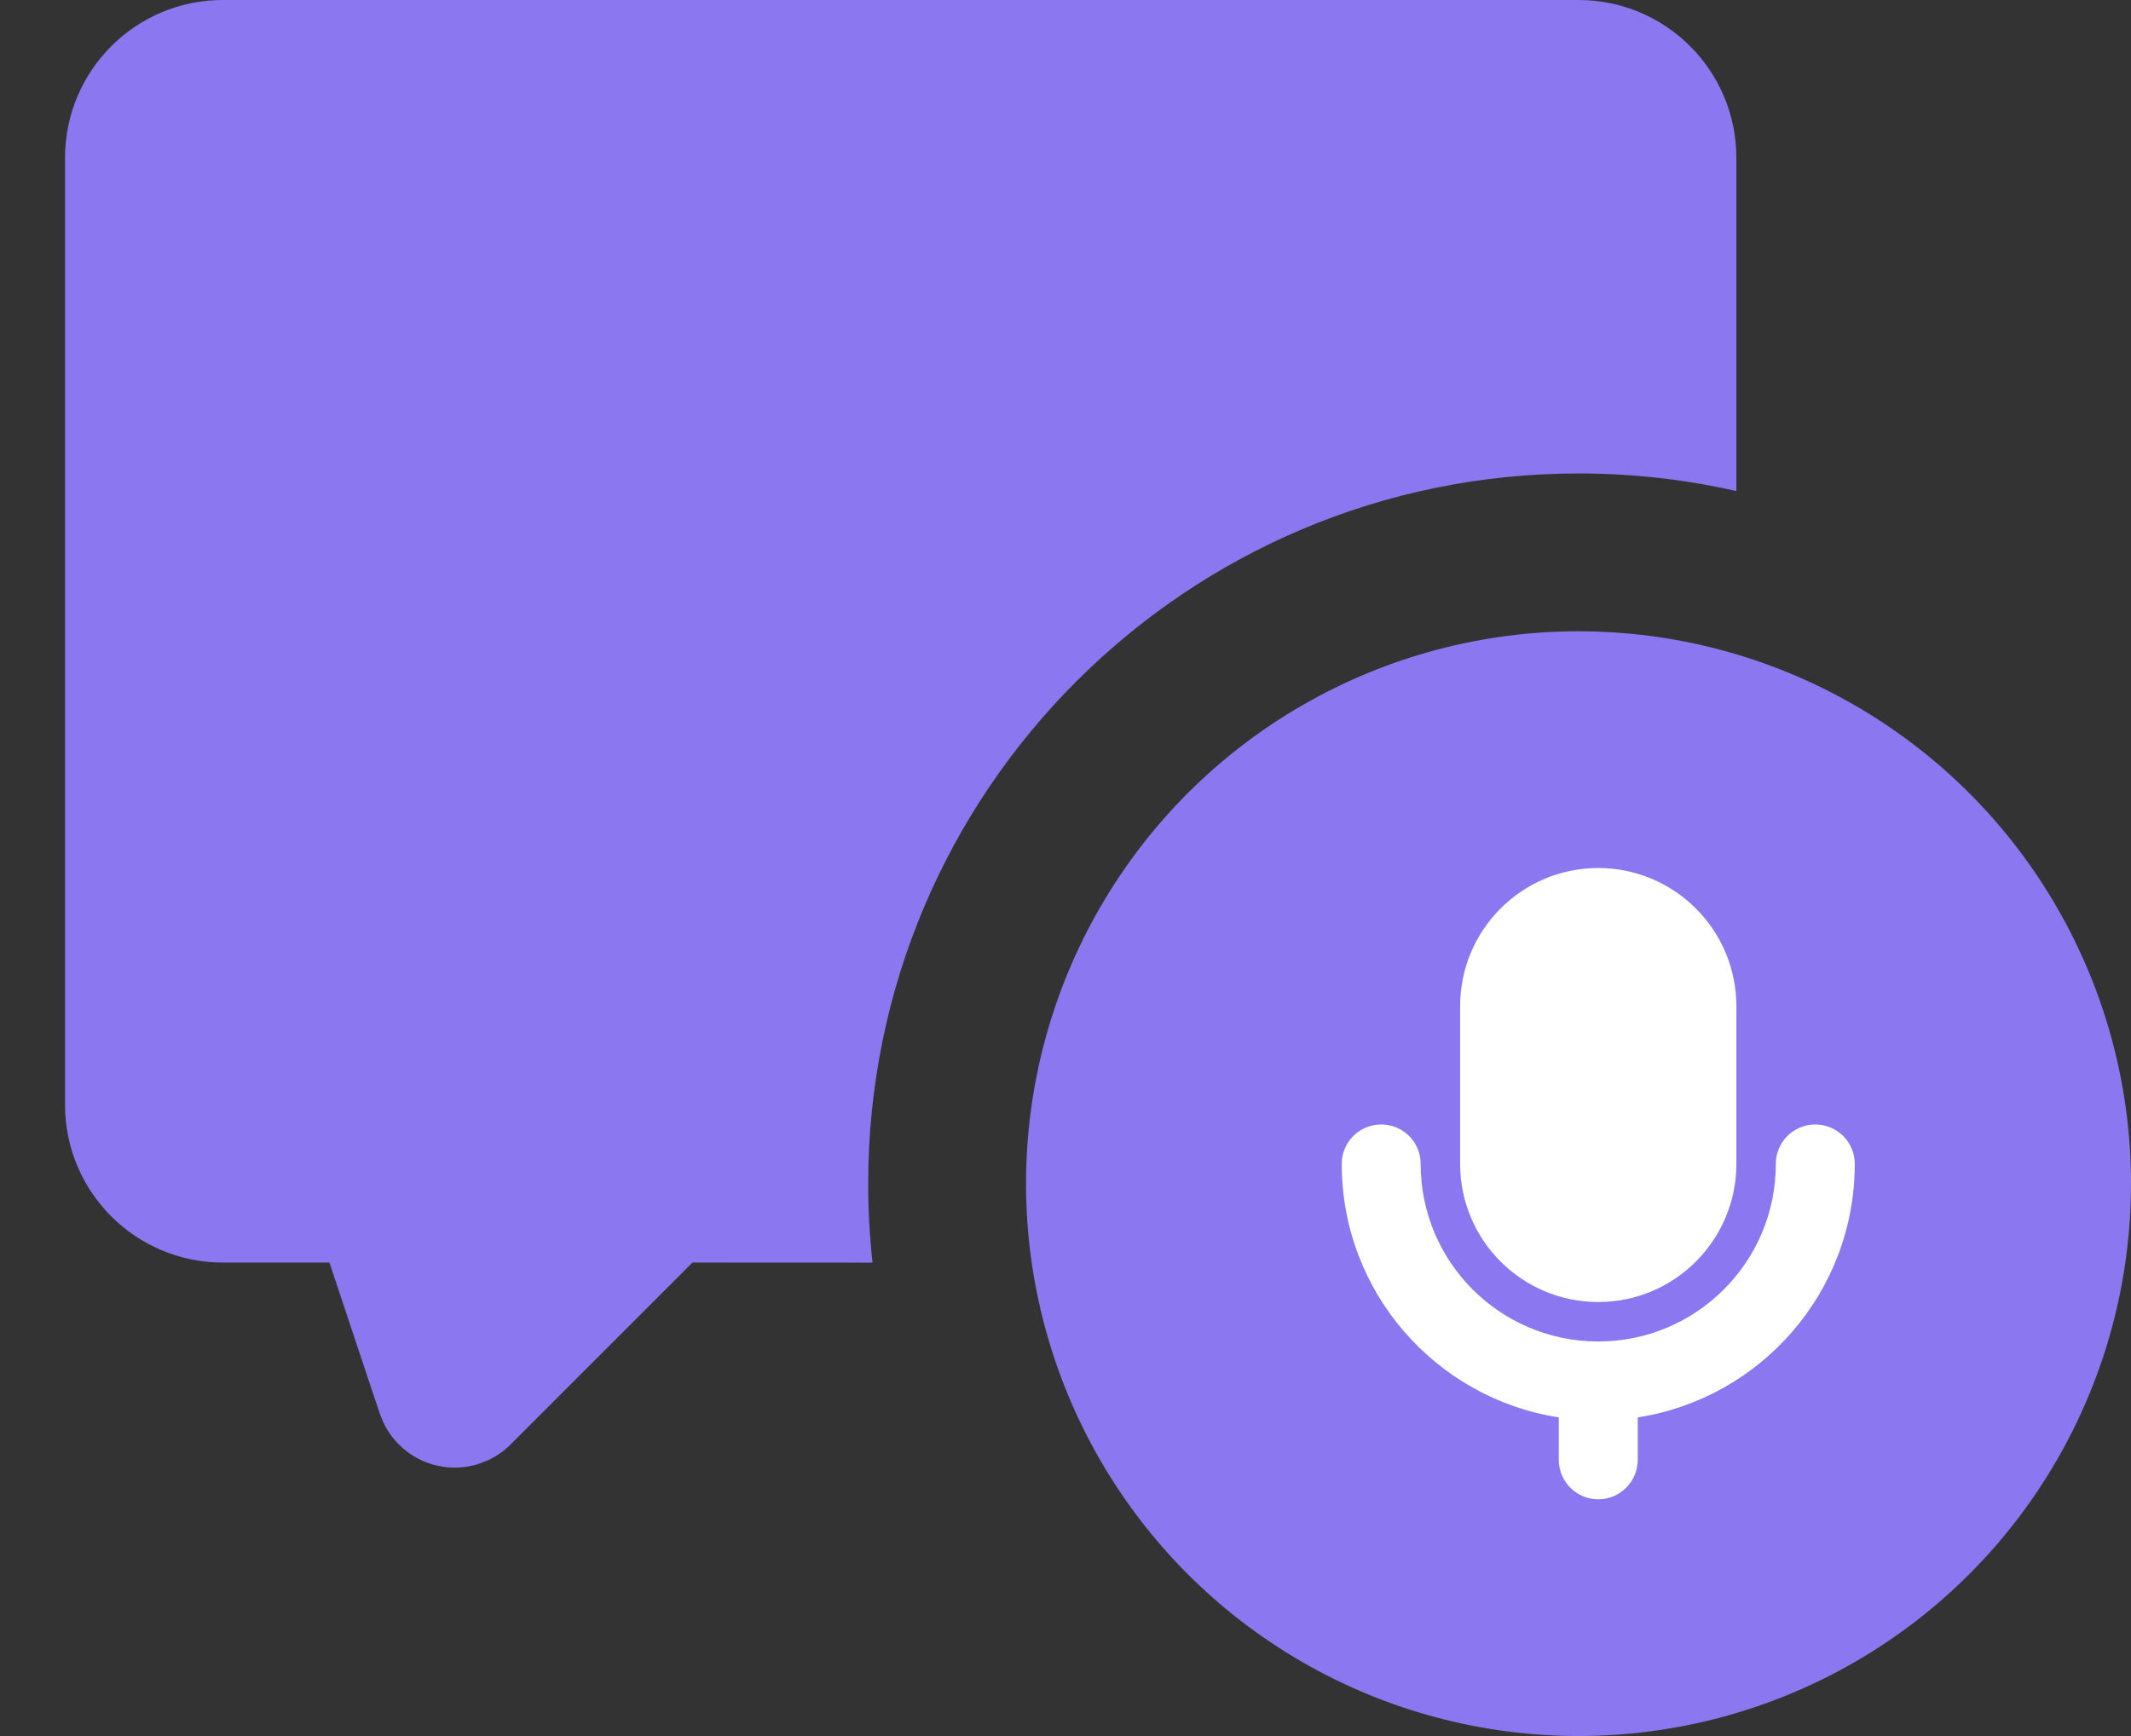 <?xml version="1.0" encoding="UTF-8"?>
<svg width="27px" height="22px" viewBox="0 0 27 22" version="1.1" xmlns="http://www.w3.org/2000/svg" xmlns:xlink="http://www.w3.org/1999/xlink">
    <rect x="0" y="0" width="27" height="22" fill="#333333" stroke="none"/>
    <title>转录</title>
    <g id="页面-1" stroke="none" stroke-width="1" fill="none" fill-rule="evenodd">
        <g id="蓝色首页" transform="translate(-810, -154)">
            <g id="编组-4备份-2" transform="translate(770, 130)">
                <g id="转录" transform="translate(40.824, 24)">
                    <path d="M19.176,0 C20.281,-2.16501571e-15 21.176,0.895 21.176,2 L21.176,6.223 C20.533,6.077 19.864,6 19.176,6 C14.206,6 10.176,10.029 10.176,15 C10.176,15.338 10.195,15.672 10.231,16.001 L7.949,16 L5.644,18.306 C5.562,18.388 5.466,18.455 5.361,18.504 L5.253,18.547 C4.767,18.709 4.244,18.477 4.032,18.023 L3.988,17.915 L3.35,16 L2,16 C0.895,16 1.3527075e-16,15.105 0,14 L0,2 C-1.3527075e-16,0.895 0.895,2.02906125e-16 2,0 L19.176,0 Z" id="形状结合" fill="#8B78F0"></path>
                    <circle id="椭圆形" fill="#8B78F0" cx="19.176" cy="15" r="7"></circle>
                    <g id="语音2" transform="translate(16.176, 11)" fill="#FFFFFF" fill-rule="nonzero">
                        <path d="M5.5,3.75 C5.5,3.571 5.595,3.406 5.75,3.317 C5.905,3.228 6.095,3.228 6.25,3.317 C6.405,3.406 6.5,3.571 6.5,3.75 C6.5,5.375 5.308,6.721 3.75,6.962 L3.75,7.5 C3.75,7.776 3.526,8 3.25,8 C2.974,8 2.75,7.776 2.75,7.5 L2.75,6.962 C1.193,6.721 0,5.375 0,3.75 C0,3.571 0.095,3.406 0.25,3.317 C0.405,3.228 0.595,3.228 0.75,3.317 C0.905,3.406 1,3.571 1,3.75 C1,4.993 2.007,6 3.25,6 C4.493,6 5.5,4.993 5.5,3.75 Z M3.25,0 C3.714,0 4.159,0.184 4.487,0.513 C4.816,0.841 5,1.286 5,1.75 L5,3.75 C5,4.716 4.216,5.5 3.25,5.5 C2.284,5.5 1.5,4.716 1.5,3.75 L1.5,1.75 C1.5,0.784 2.284,0 3.25,0 L3.25,0 Z" id="形状"></path>
                    </g>
                </g>
            </g>
        </g>
    </g>
</svg>